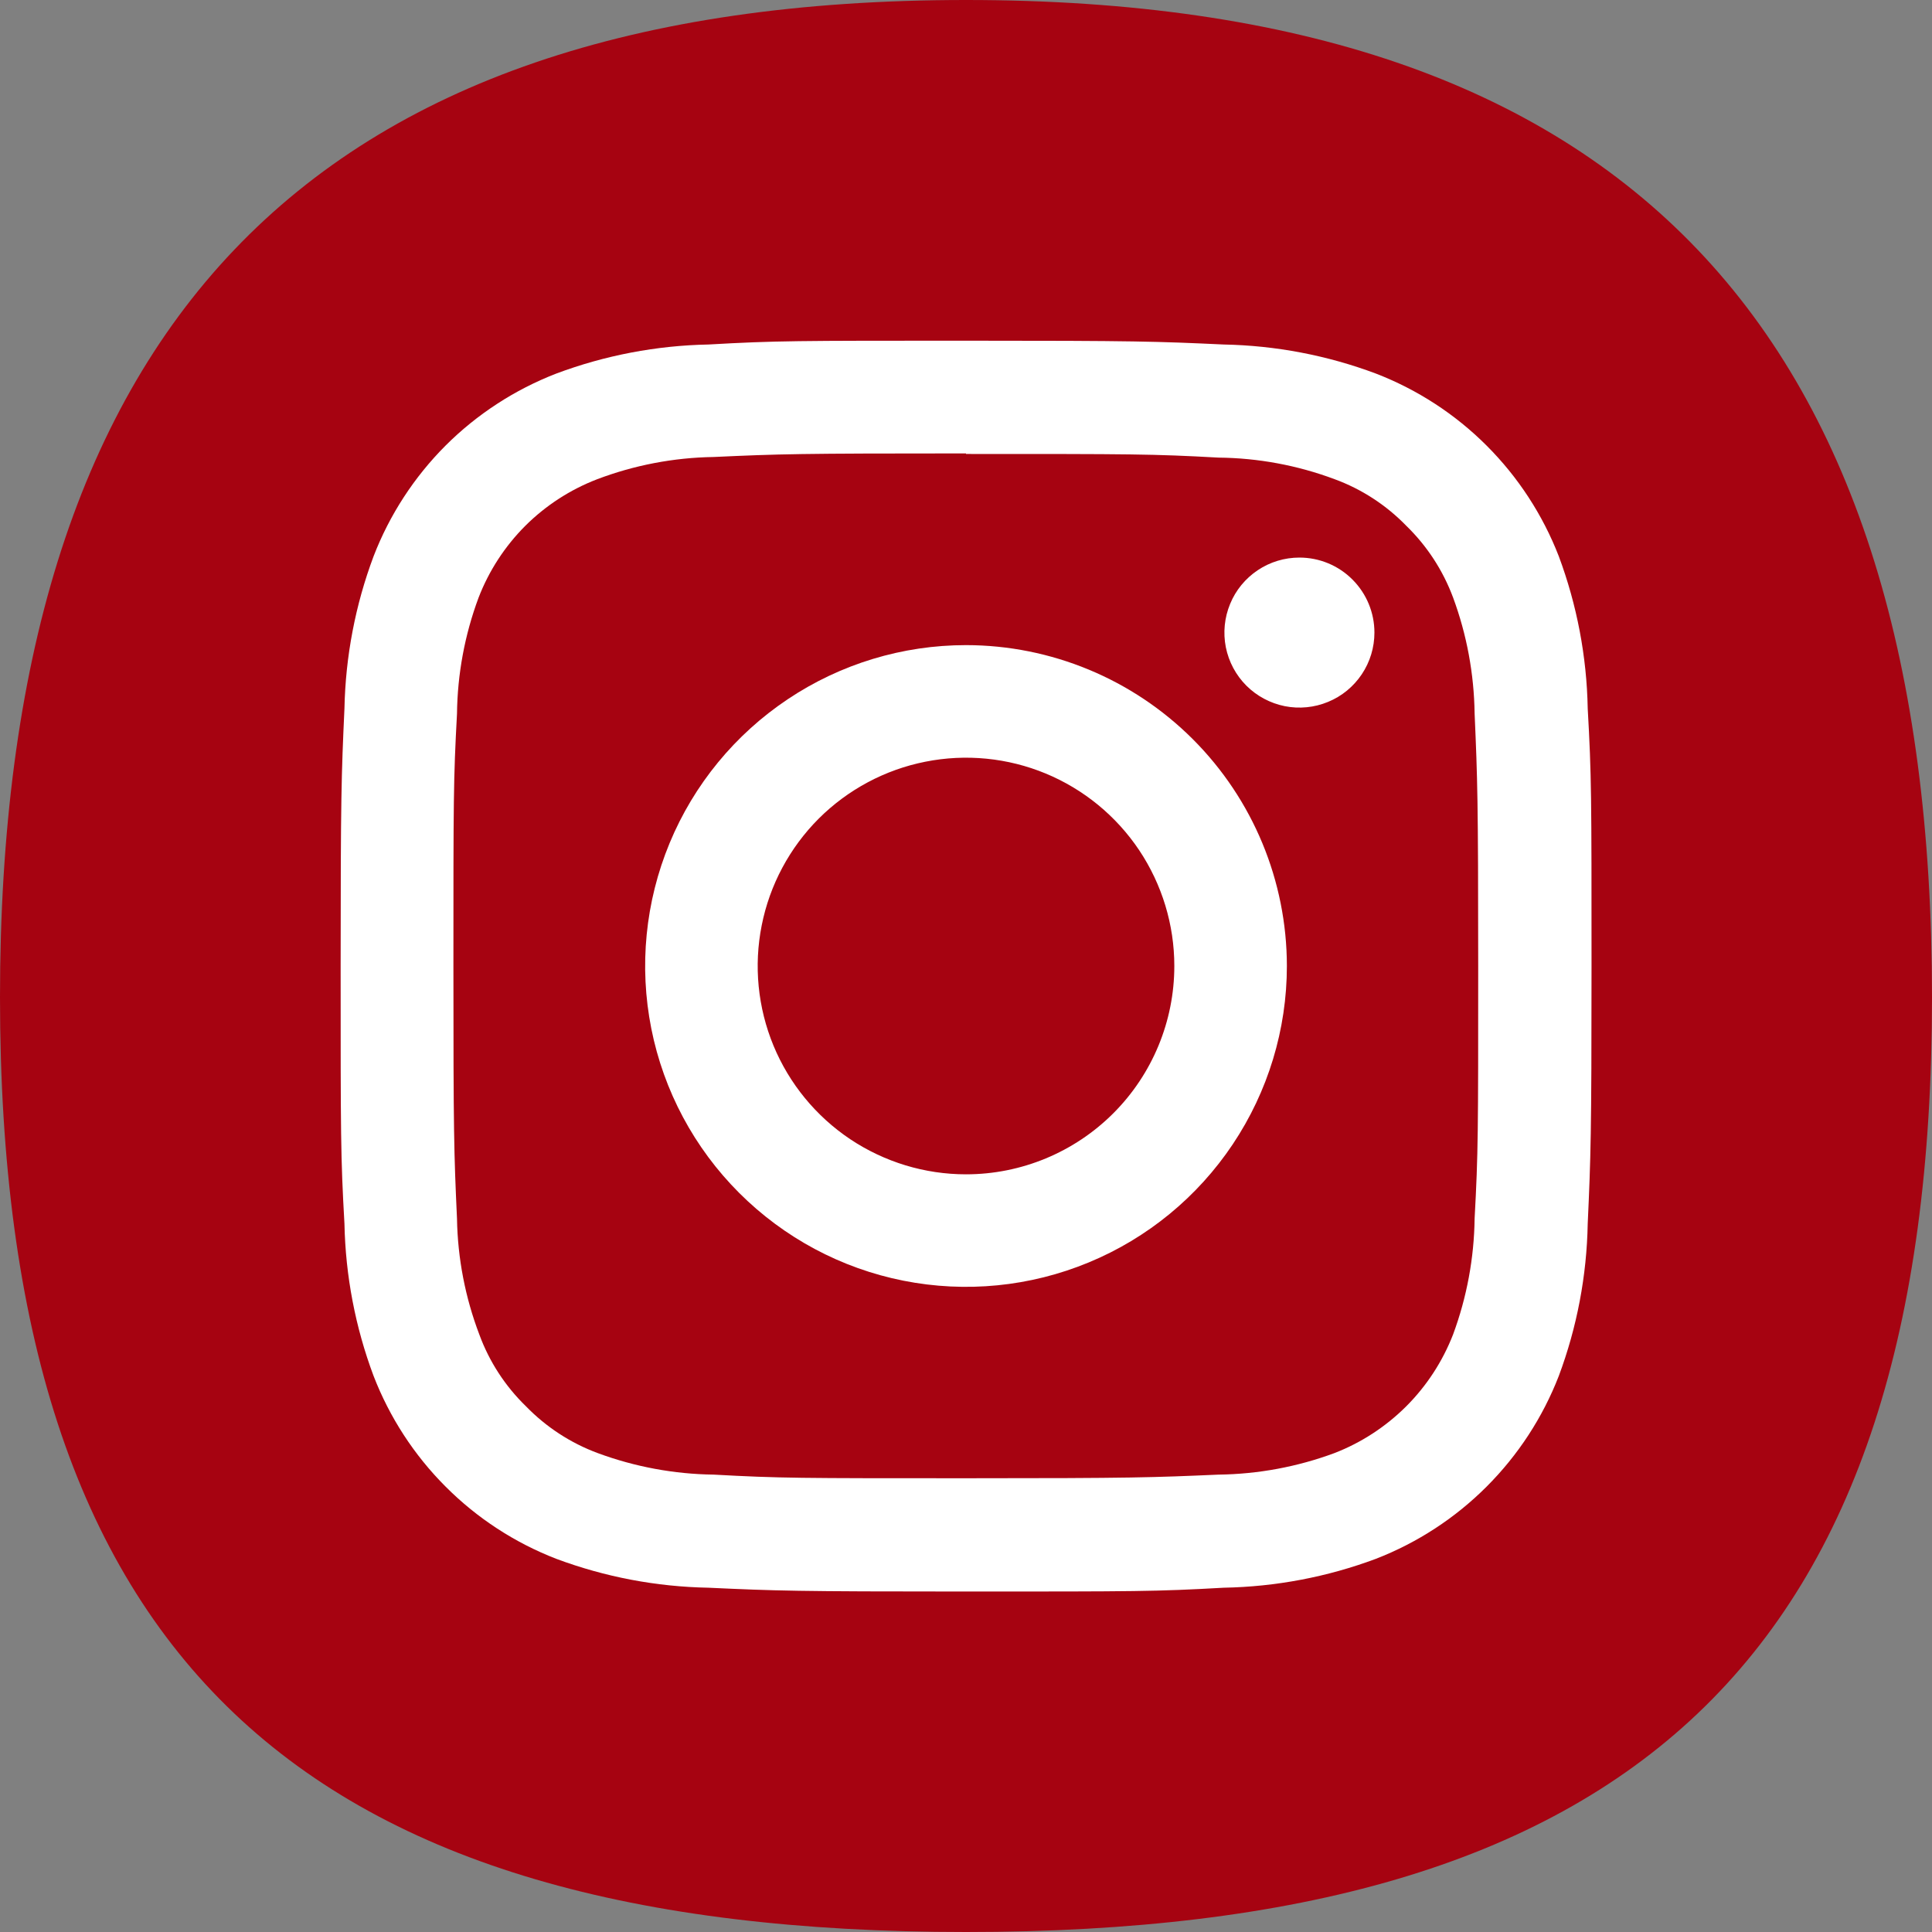 <svg width="35" height="35" viewBox="0 0 35 35" fill="none" xmlns="http://www.w3.org/2000/svg">
<rect x="0" y="0" width="35" height="35" fill="#808080" stroke="none"/>
<path d="M35 18.066C35 30.084 29.518 35 17.5 35C5.481 35 0 30.084 0 18.066C0 6.047 5.481 0 17.5 0C29.518 0 35 6.047 35 18.066Z" fill="#A60311"/>
<path d="M17.5 8.224C20.522 8.224 20.881 8.224 22.074 8.29C22.792 8.297 23.503 8.429 24.175 8.68C24.667 8.86 25.111 9.149 25.476 9.525C25.852 9.89 26.141 10.334 26.324 10.825C26.573 11.498 26.704 12.209 26.714 12.926C26.766 14.12 26.779 14.478 26.779 17.5C26.779 20.522 26.779 20.881 26.714 22.074C26.705 22.792 26.573 23.502 26.324 24.175C26.134 24.663 25.846 25.106 25.476 25.476C25.105 25.846 24.663 26.135 24.175 26.324C23.503 26.573 22.794 26.705 22.078 26.714C20.884 26.766 20.525 26.78 17.503 26.78C14.482 26.78 14.123 26.78 12.929 26.714C12.212 26.705 11.501 26.573 10.828 26.324C10.337 26.142 9.893 25.852 9.528 25.476C9.152 25.111 8.863 24.667 8.683 24.175C8.428 23.505 8.291 22.795 8.279 22.078C8.224 20.884 8.214 20.526 8.214 17.504C8.214 14.482 8.214 14.123 8.279 12.93C8.287 12.212 8.419 11.501 8.669 10.829C8.857 10.341 9.145 9.898 9.514 9.528C9.884 9.159 10.327 8.871 10.815 8.683C11.489 8.427 12.204 8.29 12.926 8.279C14.119 8.224 14.478 8.214 17.5 8.214V8.224ZM17.5 6.172C14.426 6.172 14.05 6.172 12.836 6.241C11.893 6.259 10.96 6.437 10.076 6.768C9.325 7.059 8.642 7.503 8.072 8.072C7.503 8.642 7.058 9.325 6.768 10.077C6.437 10.96 6.259 11.893 6.24 12.836C6.185 14.044 6.171 14.427 6.171 17.5C6.171 20.574 6.171 20.95 6.24 22.168C6.259 23.111 6.437 24.044 6.768 24.927C7.059 25.679 7.503 26.362 8.073 26.932C8.642 27.503 9.325 27.948 10.076 28.239C10.96 28.569 11.893 28.746 12.836 28.763C14.043 28.819 14.426 28.832 17.5 28.832C20.574 28.832 20.95 28.832 22.167 28.763C23.11 28.746 24.044 28.569 24.927 28.239C25.679 27.947 26.361 27.502 26.931 26.932C27.502 26.361 27.947 25.679 28.239 24.927C28.569 24.044 28.746 23.11 28.763 22.168C28.818 20.96 28.832 20.574 28.832 17.5C28.832 14.427 28.832 14.051 28.763 12.836C28.746 11.893 28.568 10.96 28.239 10.077C27.947 9.325 27.502 8.643 26.932 8.073C26.362 7.503 25.679 7.059 24.927 6.768C24.044 6.437 23.11 6.259 22.167 6.241C20.96 6.185 20.574 6.172 17.5 6.172Z" fill="white"/>
<path d="M17.5 11.687C16.35 11.687 15.226 12.028 14.271 12.667C13.315 13.306 12.57 14.213 12.13 15.275C11.69 16.338 11.575 17.506 11.799 18.634C12.023 19.761 12.577 20.797 13.39 21.61C14.203 22.423 15.238 22.977 16.366 23.201C17.494 23.425 18.662 23.31 19.724 22.87C20.787 22.43 21.694 21.685 22.333 20.729C22.972 19.773 23.313 18.649 23.313 17.5C23.312 15.959 22.699 14.481 21.609 13.391C20.519 12.301 19.041 11.688 17.5 11.687ZM17.5 21.274C16.753 21.274 16.024 21.052 15.403 20.638C14.783 20.223 14.299 19.634 14.013 18.944C13.728 18.255 13.653 17.496 13.799 16.764C13.944 16.032 14.304 15.359 14.831 14.831C15.359 14.304 16.032 13.944 16.764 13.799C17.496 13.653 18.255 13.728 18.944 14.013C19.634 14.299 20.223 14.783 20.638 15.403C21.052 16.024 21.274 16.753 21.274 17.5C21.274 18.501 20.876 19.461 20.169 20.168C19.461 20.876 18.501 21.274 17.5 21.274Z" fill="white"/>
<path d="M24.899 11.46C24.899 11.729 24.82 11.991 24.67 12.215C24.521 12.438 24.309 12.613 24.06 12.715C23.812 12.818 23.539 12.845 23.275 12.793C23.012 12.74 22.769 12.611 22.579 12.421C22.389 12.231 22.26 11.989 22.207 11.725C22.155 11.461 22.182 11.188 22.285 10.94C22.387 10.691 22.562 10.479 22.785 10.33C23.009 10.18 23.271 10.101 23.54 10.101C23.901 10.101 24.247 10.244 24.501 10.499C24.756 10.754 24.899 11.099 24.899 11.46Z" fill="white"/>
</svg>

